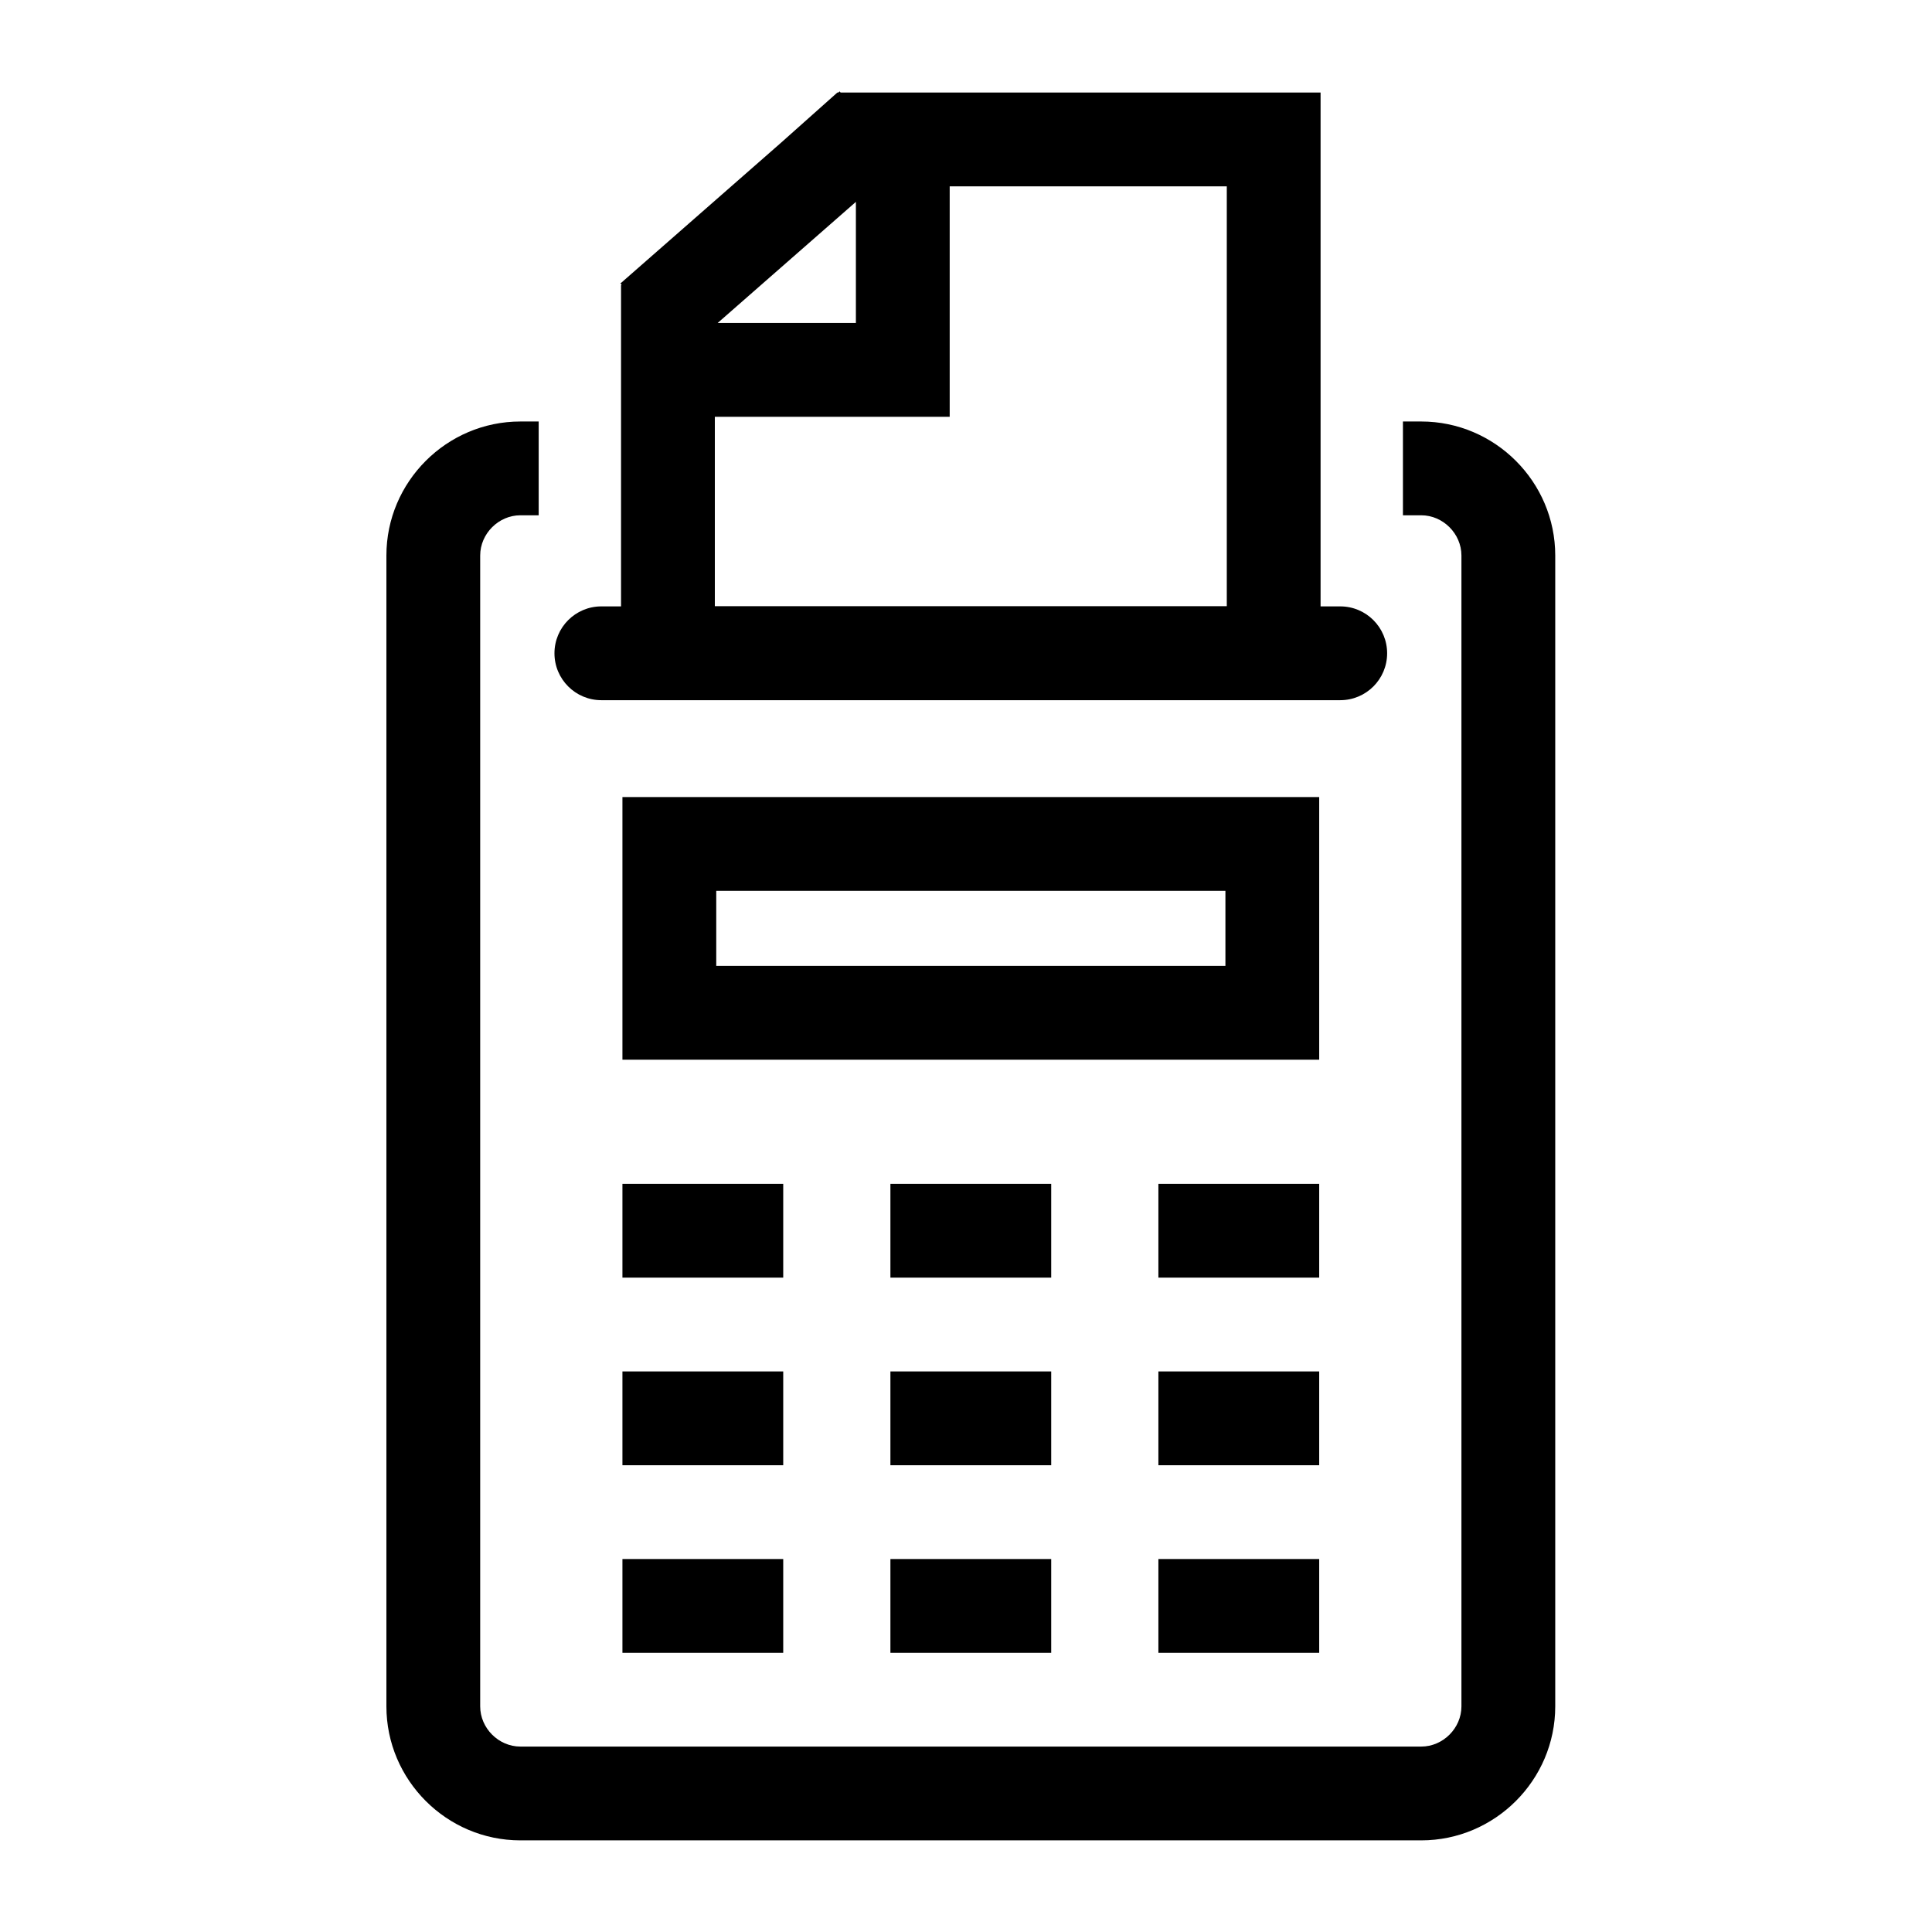 <?xml version="1.0" encoding="utf-8"?>
<!-- Generator: Adobe Illustrator 16.0.0, SVG Export Plug-In . SVG Version: 6.00 Build 0)  -->
<!DOCTYPE svg PUBLIC "-//W3C//DTD SVG 1.1//EN" "http://www.w3.org/Graphics/SVG/1.1/DTD/svg11.dtd">
<svg version="1.1" id="Layer_1" xmlns="http://www.w3.org/2000/svg" xmlns:xlink="http://www.w3.org/1999/xlink" x="0px" y="0px"
	 width="200px" height="200px" viewBox="0 0 200 200" enable-background="new 0 0 200 200" xml:space="preserve">
<g>
	<g>
		<path d="M147.126,43.633h-1.894v9.709h1.894c2.257,0,4.161,1.908,4.161,4.162v119.139c0,2.257-1.904,4.161-4.161,4.161H53.87
			c-2.256,0-4.161-1.904-4.161-4.161V57.504c0-2.254,1.905-4.162,4.161-4.162h1.894v-9.709H53.87C46.241,43.633,40,49.875,40,57.504
			v119.139c0,7.629,6.242,13.871,13.871,13.871h93.256c7.629,0,13.871-6.242,13.871-13.871V57.504
			C160.997,49.875,154.755,43.633,147.126,43.633z"/>
	</g>
	<g>
		<g>
			<rect x="64.434" y="122.551" width="16.645" height="9.71"/>
		</g>
		<g>
			<rect x="92.175" y="122.551" width="16.645" height="9.71"/>
		</g>
		<g>
			<rect x="119.917" y="122.551" width="16.646" height="9.71"/>
		</g>
	</g>
	<g>
		<g>
			<rect x="64.434" y="141.971" width="16.645" height="9.71"/>
		</g>
		<g>
			<rect x="92.175" y="141.971" width="16.645" height="9.71"/>
		</g>
		<g>
			<rect x="119.917" y="141.971" width="16.646" height="9.71"/>
		</g>
	</g>
	<g>
		<g>
			<rect x="64.434" y="161.39" width="16.645" height="9.71"/>
		</g>
		<g>
			<rect x="92.175" y="161.39" width="16.645" height="9.71"/>
		</g>
		<g>
			<rect x="119.917" y="161.39" width="16.646" height="9.71"/>
		</g>
	</g>
	<g>
		<path d="M64.434,82.512v27.187h72.129V82.512H64.434z M126.855,99.989H74.146v-7.768h52.709V99.989z"/>
	</g>
	<path d="M138.741,62.773h-2.035V9.581H87.02l-0.103-0.119l-0.134,0.119h-0.102l-5.838,5.202L64.225,29.345l0.124,0.141L64.29,29.54
		v33.233h-2.038c-2.681,0-4.854,2.173-4.854,4.855s2.174,4.855,4.854,4.855h76.489c2.682,0,4.854-2.173,4.854-4.855
		S141.423,62.773,138.741,62.773z M88.602,20.897v12.538h-14.31L88.602,20.897z M74,43.145h24.312V19.291h28.685v43.46H74V43.145z"
		/>
</g>
</svg>
